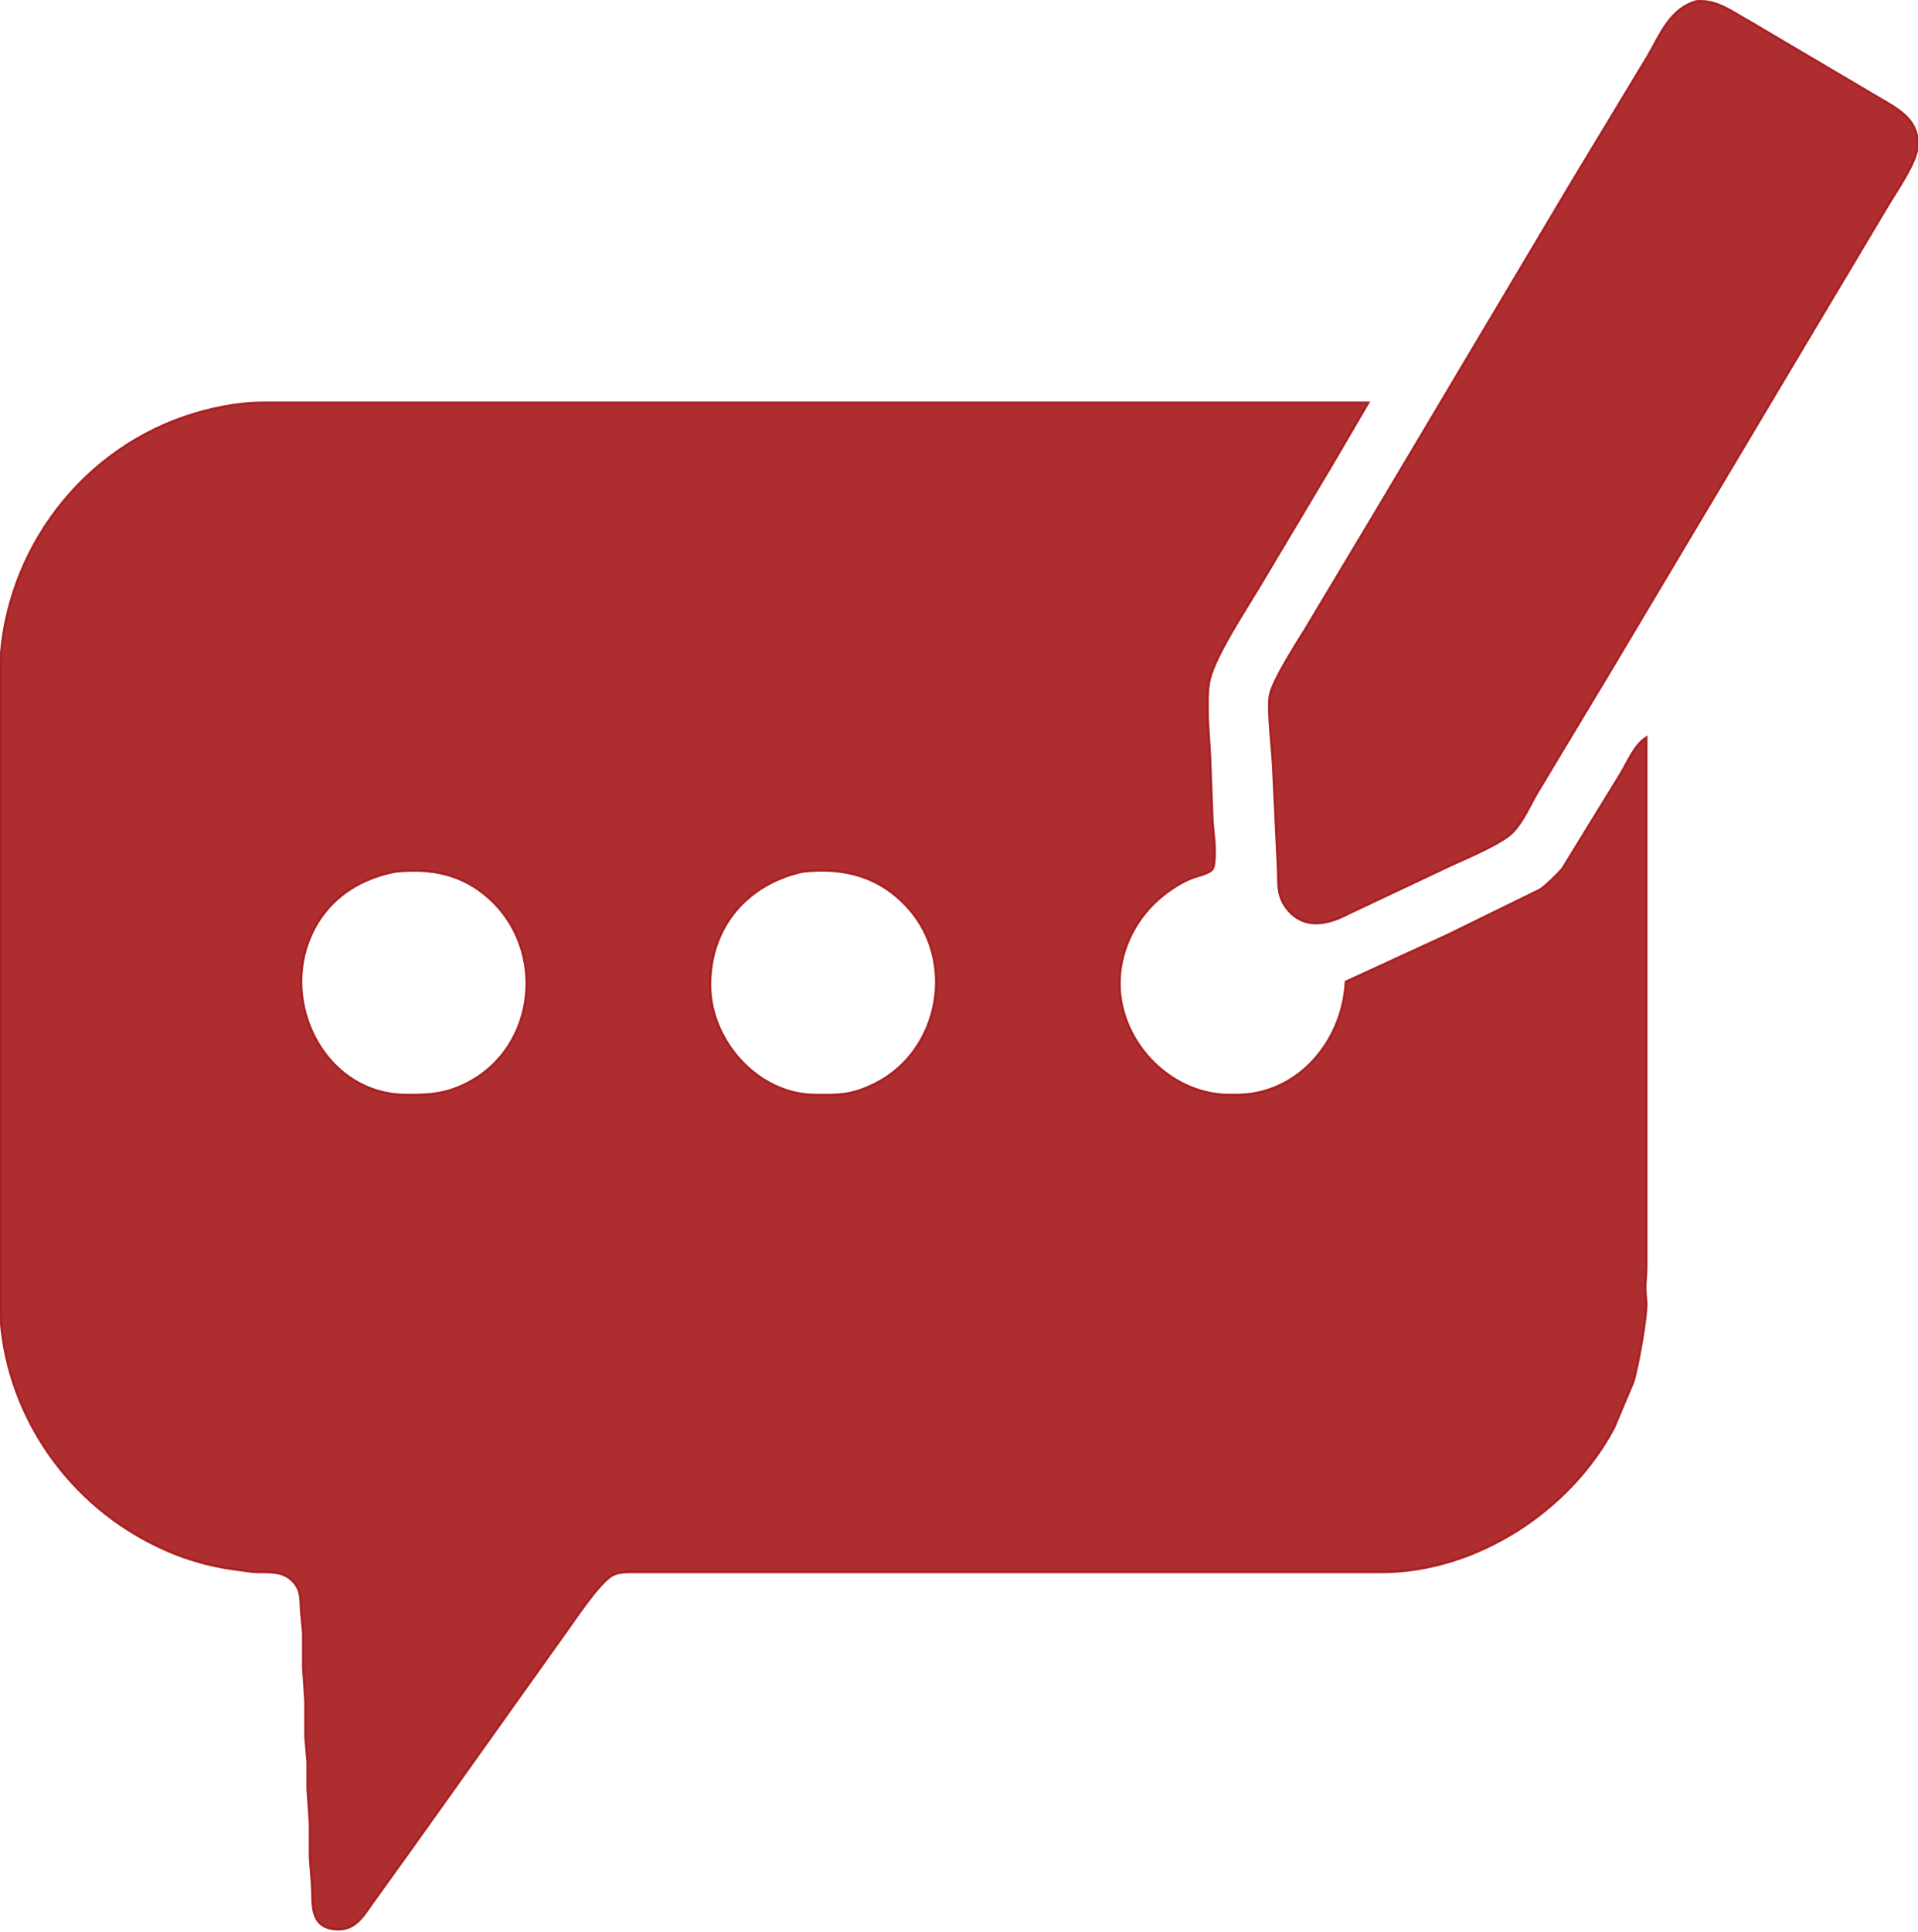 <?xml version="1.0" encoding="UTF-8" standalone="no"?>
<!DOCTYPE svg PUBLIC "-//W3C//DTD SVG 20010904//EN"
              "http://www.w3.org/TR/2001/REC-SVG-20010904/DTD/svg10.dtd">

<svg xmlns="http://www.w3.org/2000/svg"
     width="2.827in" height="2.847in"
     viewBox="0 0 848 854">
  <path id="Auswahl"
        fill="rgba(166, 24, 26, 0.9)" stroke="rgba(166, 24, 26, 0.9)" stroke-width="1"
        d="M 750.00,0.57
           C 759.41,-0.27 766.21,5.59 774.00,9.74
             774.00,9.74 792.00,20.40 792.00,20.40
             792.00,20.40 831.00,43.42 831.00,43.42
             839.72,48.48 848.68,53.23 847.78,65.00
             847.24,72.00 838.45,84.51 834.60,91.00
             834.60,91.00 801.20,147.00 801.20,147.00
             801.20,147.00 711.20,298.00 711.20,298.00
             711.20,298.00 680.53,349.00 680.53,349.00
             676.85,354.92 673.69,362.88 668.82,367.90
             663.99,372.87 648.83,379.17 642.00,382.31
             642.00,382.31 596.00,404.02 596.00,404.02
             587.94,408.24 578.53,410.74 571.10,404.02
             563.79,396.95 565.50,390.63 564.91,382.00
             564.91,382.00 563.00,342.00 563.00,342.00
             562.90,334.05 560.09,313.34 561.53,307.00
             563.05,300.25 573.11,284.62 577.19,278.00
             577.19,278.00 607.14,228.00 607.14,228.00
             607.14,228.00 695.20,80.00 695.20,80.00
             695.20,80.00 728.42,25.00 728.42,25.00
             734.11,15.28 738.29,3.88 750.00,0.57 Z
           M 727.92,326.00
           C 727.92,326.00 727.92,496.00 727.92,496.00
             727.92,496.00 727.92,559.00 727.92,559.00
             727.90,567.47 726.92,565.85 727.92,576.00
             728.14,582.25 724.12,604.67 722.10,611.00
             722.10,611.00 717.87,621.00 717.87,621.00
             717.87,621.00 713.68,631.00 713.68,631.00
             694.46,667.62 652.84,694.93 611.00,695.00
             611.00,695.00 281.00,695.00 281.00,695.00
             277.68,695.01 274.06,694.82 271.00,696.31
             264.94,699.28 253.08,717.65 248.38,724.00
             248.38,724.00 182.14,817.00 182.14,817.00
             182.14,817.00 164.16,842.00 164.16,842.00
             159.96,848.16 156.31,853.70 148.00,852.89
             136.54,851.77 138.46,841.07 137.91,833.00
             137.91,833.00 137.00,821.00 137.00,821.00
             137.00,821.00 137.00,806.00 137.00,806.00
             137.00,806.00 135.96,791.00 135.96,791.00
             135.96,791.00 135.96,779.00 135.96,779.00
             135.96,779.00 135.00,768.00 135.00,768.00
             135.00,768.00 135.00,752.00 135.00,752.00
             135.00,752.00 134.00,737.00 134.00,737.00
             134.00,737.00 134.00,722.00 134.00,722.00
             134.00,722.00 133.17,713.00 133.17,713.00
             132.64,707.50 133.68,703.19 129.21,698.80
             124.36,694.03 118.07,695.33 112.00,694.91
             112.00,694.91 104.00,693.87 104.00,693.87
             89.44,691.83 76.94,687.69 64.00,680.69
             25.44,659.84 0.07,619.14 0.00,575.00
             0.00,575.00 0.00,299.00 0.00,299.00
             0.08,247.57 33.14,200.74 82.00,184.17
             92.47,180.62 104.93,178.02 116.00,178.00
             116.00,178.00 605.00,178.00 605.00,178.00
             605.00,178.00 588.60,206.00 588.60,206.00
             588.60,206.00 556.40,260.00 556.40,260.00
             550.22,270.31 537.75,289.20 534.92,300.00
             533.59,305.08 533.99,312.58 534.00,318.00
             534.00,318.00 535.00,334.00 535.00,334.00
             535.00,334.00 536.09,363.00 536.09,363.00
             536.09,363.00 537.00,373.00 537.00,373.00
             537.03,375.54 537.44,382.40 536.01,384.30
             534.50,386.30 529.45,387.20 527.00,388.17
             522.37,390.00 517.88,392.91 514.01,396.01
             502.85,404.98 495.60,418.63 495.04,433.00
             494.01,459.35 516.52,483.69 543.00,484.00
             543.00,484.00 547.00,484.00 547.00,484.00
             574.12,483.87 593.80,460.01 595.00,434.00
             595.00,434.00 640.00,413.31 640.00,413.31
             640.00,413.31 681.00,393.21 681.00,393.21
             684.01,391.06 688.38,386.82 690.79,384.00
             690.79,384.00 716.55,342.00 716.55,342.00
             719.64,336.85 722.81,329.09 727.92,326.00 Z
           M 175.00,385.30
           C 156.98,388.66 142.42,399.34 136.09,417.00
             125.35,446.93 145.38,483.60 179.00,484.00
             189.76,484.12 197.15,483.76 207.00,478.60
             237.41,462.67 241.46,419.95 216.49,397.29
             204.44,386.36 190.70,383.74 175.00,385.30 Z
           M 355.00,385.32
           C 329.98,390.77 313.71,410.27 314.00,436.00
             314.28,460.33 335.13,483.70 360.00,484.00
             371.14,484.13 376.63,484.23 387.00,479.03
             415.67,464.65 422.92,424.82 401.38,401.17
             388.77,387.32 373.06,383.35 355.00,385.32 Z" />
</svg>

